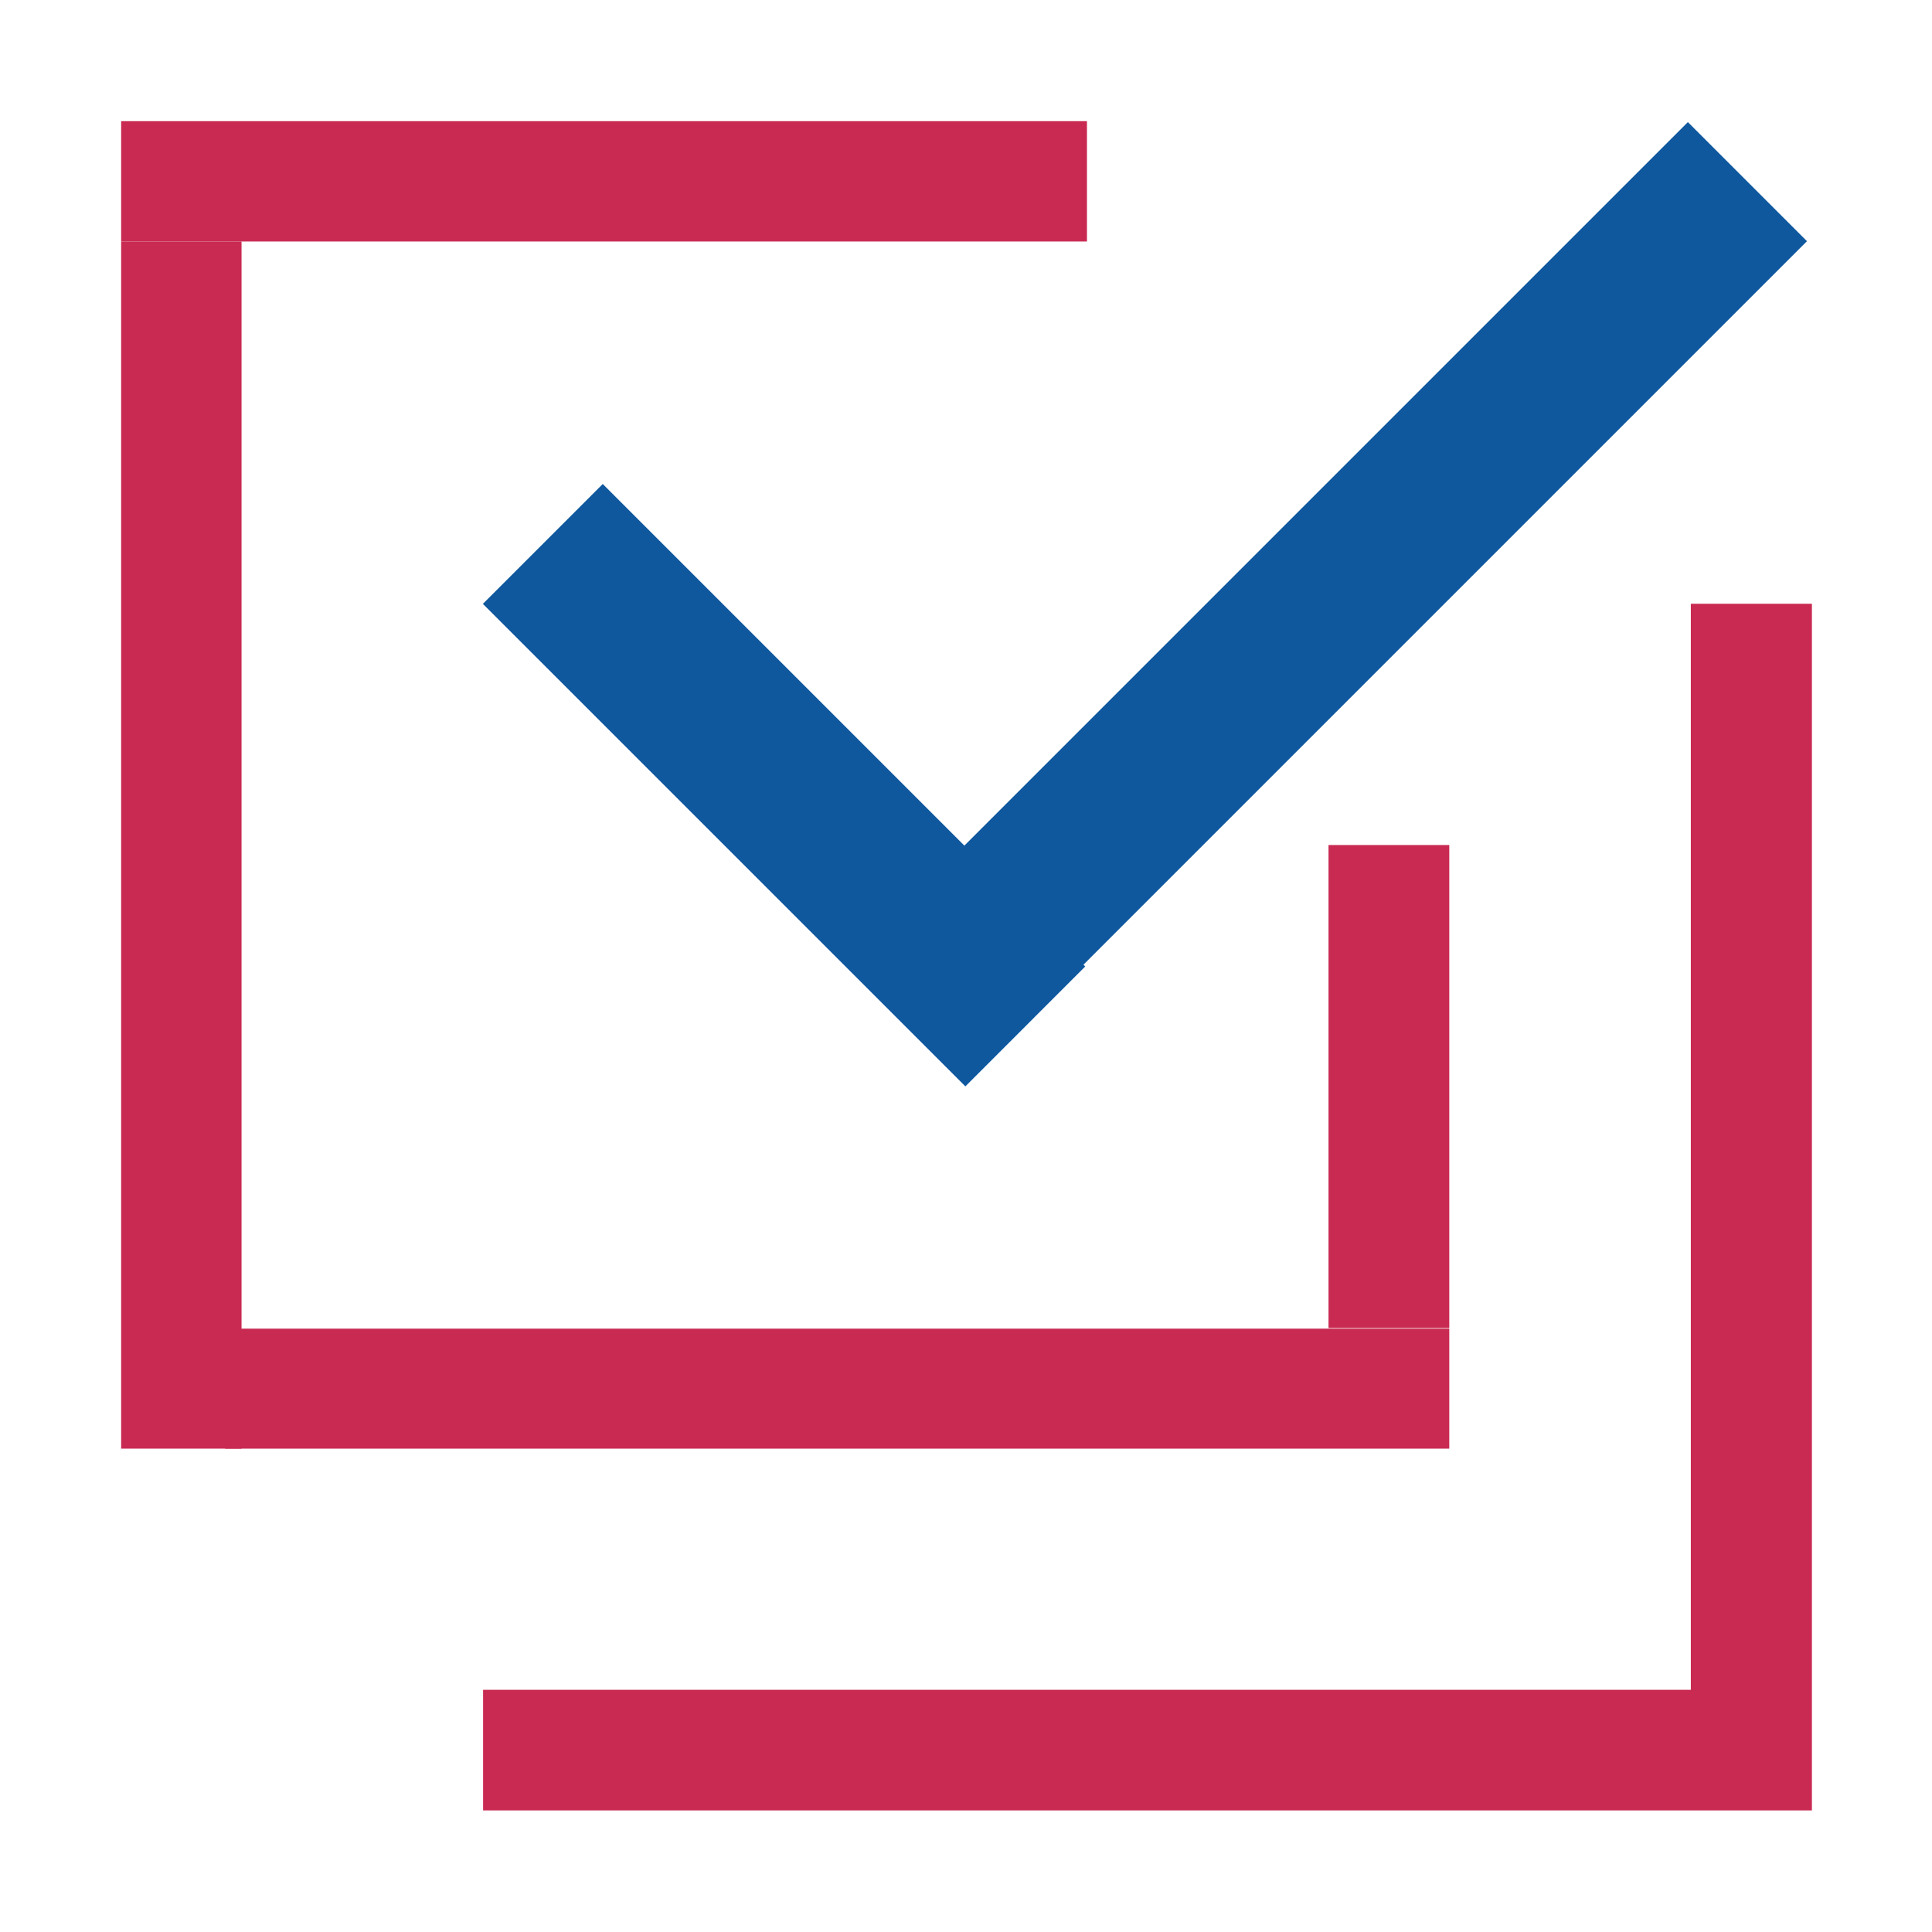 <?xml version="1.0" standalone="no"?><!DOCTYPE svg PUBLIC "-//W3C//DTD SVG 1.1//EN" "http://www.w3.org/Graphics/SVG/1.1/DTD/svg11.dtd"><svg t="1558677542516" class="icon" style="" viewBox="0 0 1024 1024" version="1.1" xmlns="http://www.w3.org/2000/svg" p-id="1725" xmlns:xlink="http://www.w3.org/1999/xlink" width="64" height="64"><defs><style type="text/css"></style></defs><path d="M64.212 64.223h511.9v63.767h-511.9z" fill="#c92a52" p-id="1726"></path><path d="M64.212 127.99h63.813v639.812H64.212z" fill="#c92a52" p-id="1727"></path><path d="M119.333 704.223h648.816v63.579H119.333zM704.137 447.896h64.012v255.987h-64.012zM896.174 319.996h64.181v639.562h-64.181zM256.05 895.639h640.124v63.919H256.05z" fill="#c92a52" p-id="1728"></path><path d="M319.472 256.53l255.73 255.73-63.54 63.541-255.731-255.73zM894.612 64.71l63.122 63.121L574.255 511.31l-63.122-63.122z" fill="#0f589e" p-id="1729"></path></svg>